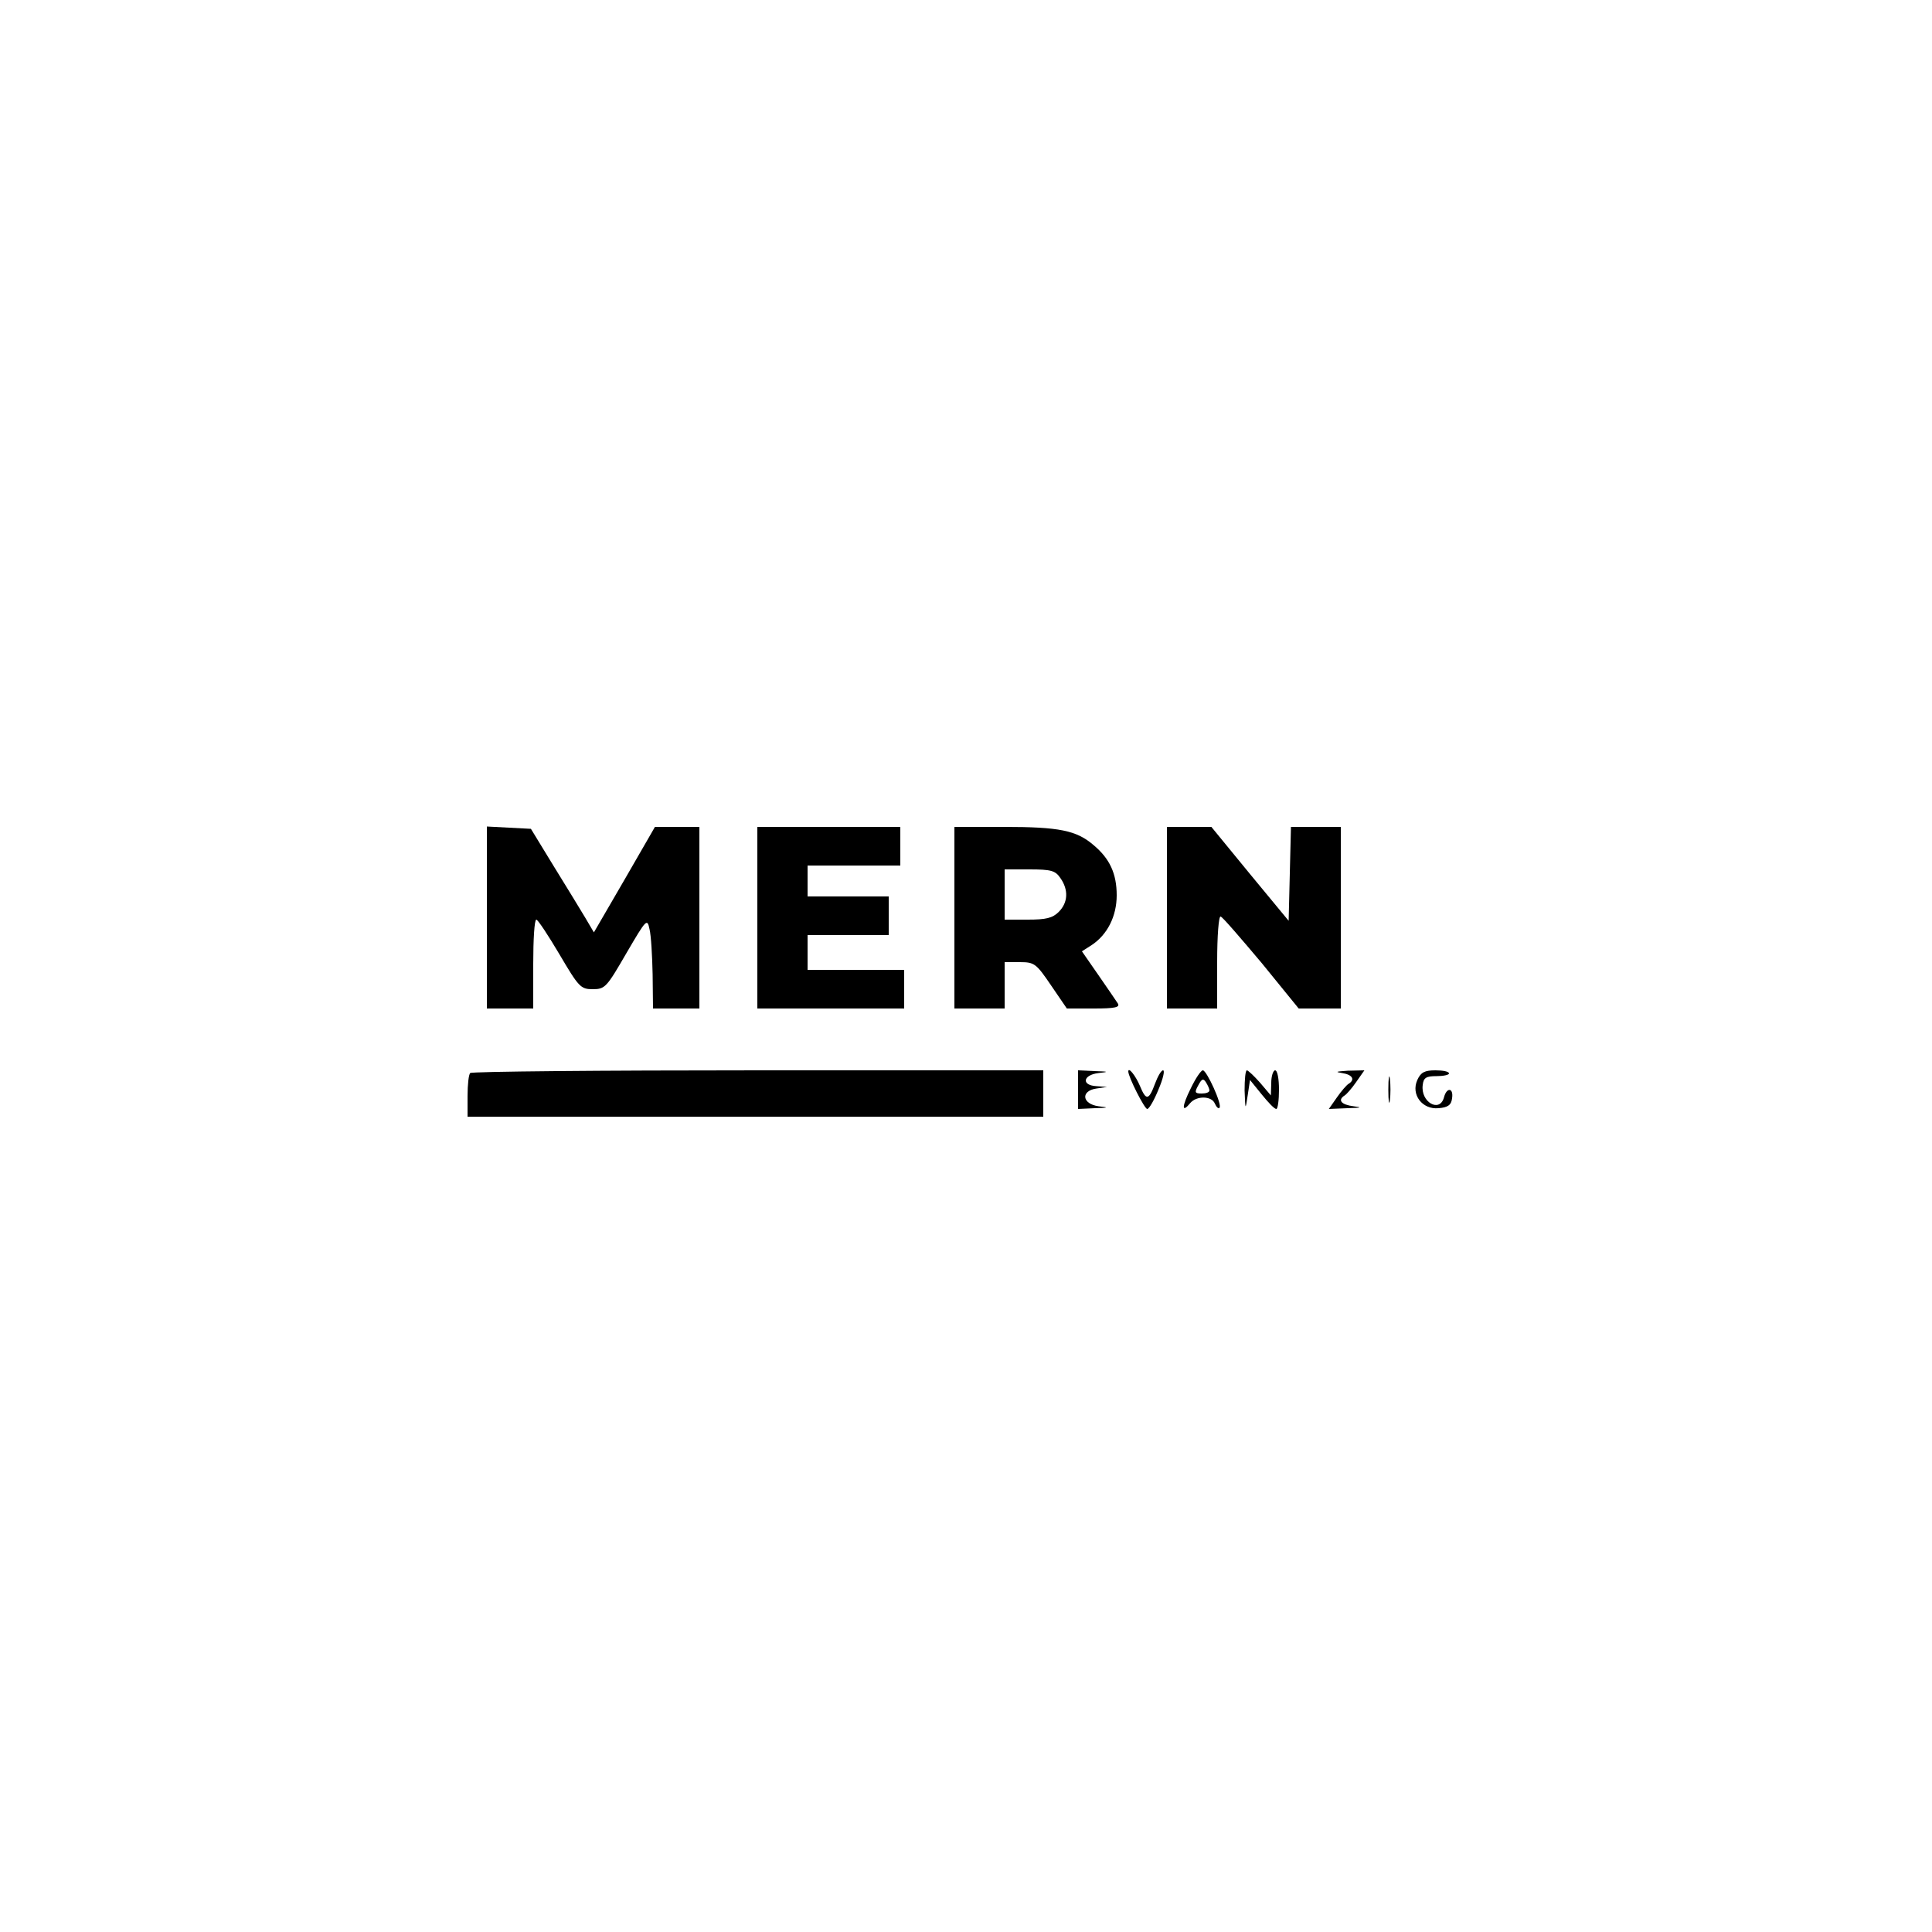<?xml version="1.0" standalone="no"?>
<!DOCTYPE svg PUBLIC "-//W3C//DTD SVG 20010904//EN"
 "http://www.w3.org/TR/2001/REC-SVG-20010904/DTD/svg10.dtd">
<svg version="1.0" xmlns="http://www.w3.org/2000/svg"
 width="500pt" height="500pt" viewBox="0 0 500 500"
 preserveAspectRatio="xMidYMid meet">

<g transform="translate(0,500) scale(0.1,-0.1)"
fill="#000000" stroke="none">
<path d="M1260 2625 l0 -235 60 0 60 0 0 115 c0 63 3 115 8 115 4 0 31 -41 60
-90 50 -85 55 -90 86 -90 32 0 36 5 87 93 52 89 54 91 60 62 4 -16 7 -69 8
-117 l1 -88 60 0 60 0 0 235 0 235 -57 0 -58 0 -79 -137 -79 -136 -23 39 c-13
22 -50 82 -82 134 l-58 95 -57 3 -57 3 0 -236z"/>
<path d="M1960 2625 l0 -235 190 0 190 0 0 50 0 50 -125 0 -125 0 0 45 0 45
105 0 105 0 0 50 0 50 -105 0 -105 0 0 40 0 40 120 0 120 0 0 50 0 50 -185 0
-185 0 0 -235z"/>
<path d="M2470 2625 l0 -235 65 0 65 0 0 60 0 60 40 0 c37 0 42 -4 80 -60 l41
-60 70 0 c54 0 68 3 62 13 -4 6 -27 40 -50 73 l-43 62 25 16 c41 27 65 75 65
129 0 56 -18 95 -60 130 -44 38 -89 47 -232 47 l-128 0 0 -235z m274 103 c22
-31 20 -64 -4 -88 -16 -16 -33 -20 -80 -20 l-60 0 0 65 0 65 64 0 c56 0 67 -3
80 -22z"/>
<path d="M3020 2625 l0 -235 65 0 65 0 0 121 c0 67 4 119 9 117 5 -1 52 -56
106 -120 l96 -118 55 0 54 0 0 235 0 235 -65 0 -64 0 -3 -121 -3 -122 -100
121 -100 122 -57 0 -58 0 0 -235z"/>
<path d="M1217 2223 c-4 -3 -7 -30 -7 -60 l0 -53 745 0 745 0 0 60 0 60 -738
0 c-406 0 -742 -3 -745 -7z"/>
<path d="M2790 2180 l0 -50 43 2 c36 1 38 2 10 5 -43 6 -47 40 -5 46 l27 4
-27 2 c-40 2 -36 29 5 34 28 3 26 4 -10 5 l-43 2 0 -50z"/>
<path d="M2920 2227 c0 -14 42 -97 49 -97 5 0 18 23 29 50 12 28 17 50 12 50
-5 0 -14 -16 -21 -35 -16 -43 -23 -44 -39 -5 -11 26 -30 50 -30 37z"/>
<path d="M3082 2184 c-24 -48 -24 -66 -2 -39 17 20 56 19 64 -1 4 -9 9 -14 12
-11 8 7 -33 97 -43 97 -5 0 -19 -21 -31 -46z m48 -6 c0 -5 -9 -8 -20 -8 -18 0
-19 3 -9 21 9 17 13 19 20 8 5 -8 9 -17 9 -21z"/>
<path d="M3221 2178 c2 -52 2 -52 8 -13 l6 40 30 -37 c17 -21 33 -38 38 -38 4
0 7 23 7 50 0 28 -4 50 -10 50 -5 0 -10 -15 -10 -32 l-1 -33 -28 33 c-15 17
-31 32 -34 32 -4 0 -6 -24 -6 -52z"/>
<path d="M3473 2223 c27 -4 35 -17 17 -28 -5 -3 -19 -19 -30 -35 l-21 -30 48
2 c36 1 40 2 16 5 -32 4 -42 16 -23 28 5 3 19 19 30 35 l21 30 -43 -1 c-30 -2
-34 -3 -15 -6z"/>
<path d="M3593 2180 c0 -30 2 -43 4 -27 2 15 2 39 0 55 -2 15 -4 2 -4 -28z"/>
<path d="M3668 2205 c-17 -38 13 -77 55 -73 24 2 33 8 35 26 4 27 -14 29 -21
2 -11 -41 -61 -12 -55 32 2 19 9 23 36 23 17 0 32 3 32 7 0 5 -16 8 -35 8 -28
0 -38 -5 -47 -25z"/>
</g>
</svg>

